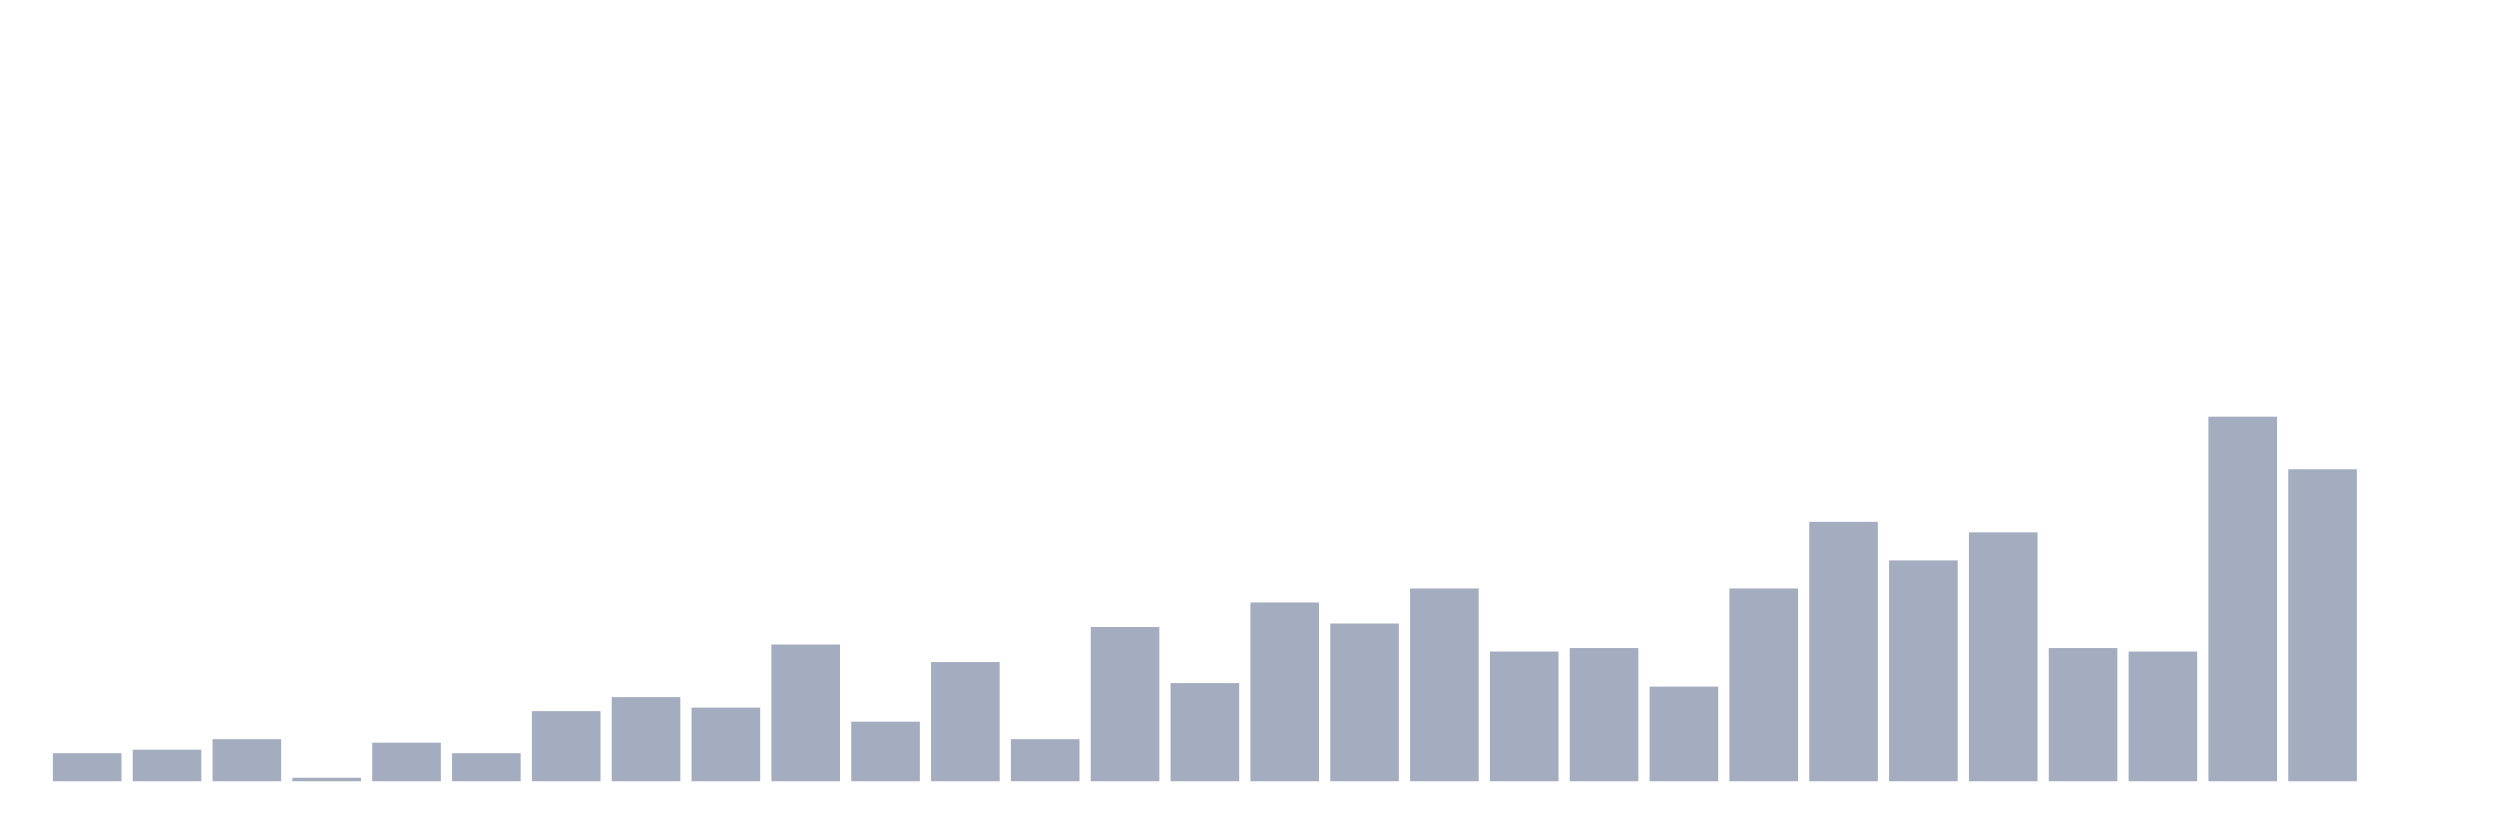<svg xmlns="http://www.w3.org/2000/svg" viewBox="0 0 480 160"><g transform="translate(10,10)"><rect class="bar" x="0.153" width="13.175" y="134.615" height="5.385" fill="rgb(164,173,192)"></rect><rect class="bar" x="15.482" width="13.175" y="133.942" height="6.058" fill="rgb(164,173,192)"></rect><rect class="bar" x="30.81" width="13.175" y="131.923" height="8.077" fill="rgb(164,173,192)"></rect><rect class="bar" x="46.138" width="13.175" y="139.327" height="0.673" fill="rgb(164,173,192)"></rect><rect class="bar" x="61.466" width="13.175" y="132.596" height="7.404" fill="rgb(164,173,192)"></rect><rect class="bar" x="76.794" width="13.175" y="134.615" height="5.385" fill="rgb(164,173,192)"></rect><rect class="bar" x="92.123" width="13.175" y="126.538" height="13.462" fill="rgb(164,173,192)"></rect><rect class="bar" x="107.451" width="13.175" y="123.846" height="16.154" fill="rgb(164,173,192)"></rect><rect class="bar" x="122.779" width="13.175" y="125.865" height="14.135" fill="rgb(164,173,192)"></rect><rect class="bar" x="138.107" width="13.175" y="113.75" height="26.25" fill="rgb(164,173,192)"></rect><rect class="bar" x="153.436" width="13.175" y="128.558" height="11.442" fill="rgb(164,173,192)"></rect><rect class="bar" x="168.764" width="13.175" y="117.115" height="22.885" fill="rgb(164,173,192)"></rect><rect class="bar" x="184.092" width="13.175" y="131.923" height="8.077" fill="rgb(164,173,192)"></rect><rect class="bar" x="199.42" width="13.175" y="110.385" height="29.615" fill="rgb(164,173,192)"></rect><rect class="bar" x="214.748" width="13.175" y="121.154" height="18.846" fill="rgb(164,173,192)"></rect><rect class="bar" x="230.077" width="13.175" y="105.673" height="34.327" fill="rgb(164,173,192)"></rect><rect class="bar" x="245.405" width="13.175" y="109.712" height="30.288" fill="rgb(164,173,192)"></rect><rect class="bar" x="260.733" width="13.175" y="102.981" height="37.019" fill="rgb(164,173,192)"></rect><rect class="bar" x="276.061" width="13.175" y="115.096" height="24.904" fill="rgb(164,173,192)"></rect><rect class="bar" x="291.39" width="13.175" y="114.423" height="25.577" fill="rgb(164,173,192)"></rect><rect class="bar" x="306.718" width="13.175" y="121.827" height="18.173" fill="rgb(164,173,192)"></rect><rect class="bar" x="322.046" width="13.175" y="102.981" height="37.019" fill="rgb(164,173,192)"></rect><rect class="bar" x="337.374" width="13.175" y="90.192" height="49.808" fill="rgb(164,173,192)"></rect><rect class="bar" x="352.702" width="13.175" y="97.596" height="42.404" fill="rgb(164,173,192)"></rect><rect class="bar" x="368.031" width="13.175" y="92.212" height="47.788" fill="rgb(164,173,192)"></rect><rect class="bar" x="383.359" width="13.175" y="114.423" height="25.577" fill="rgb(164,173,192)"></rect><rect class="bar" x="398.687" width="13.175" y="115.096" height="24.904" fill="rgb(164,173,192)"></rect><rect class="bar" x="414.015" width="13.175" y="70" height="70" fill="rgb(164,173,192)"></rect><rect class="bar" x="429.344" width="13.175" y="80.096" height="59.904" fill="rgb(164,173,192)"></rect><rect class="bar" x="444.672" width="13.175" y="140" height="0" fill="rgb(164,173,192)"></rect></g></svg>